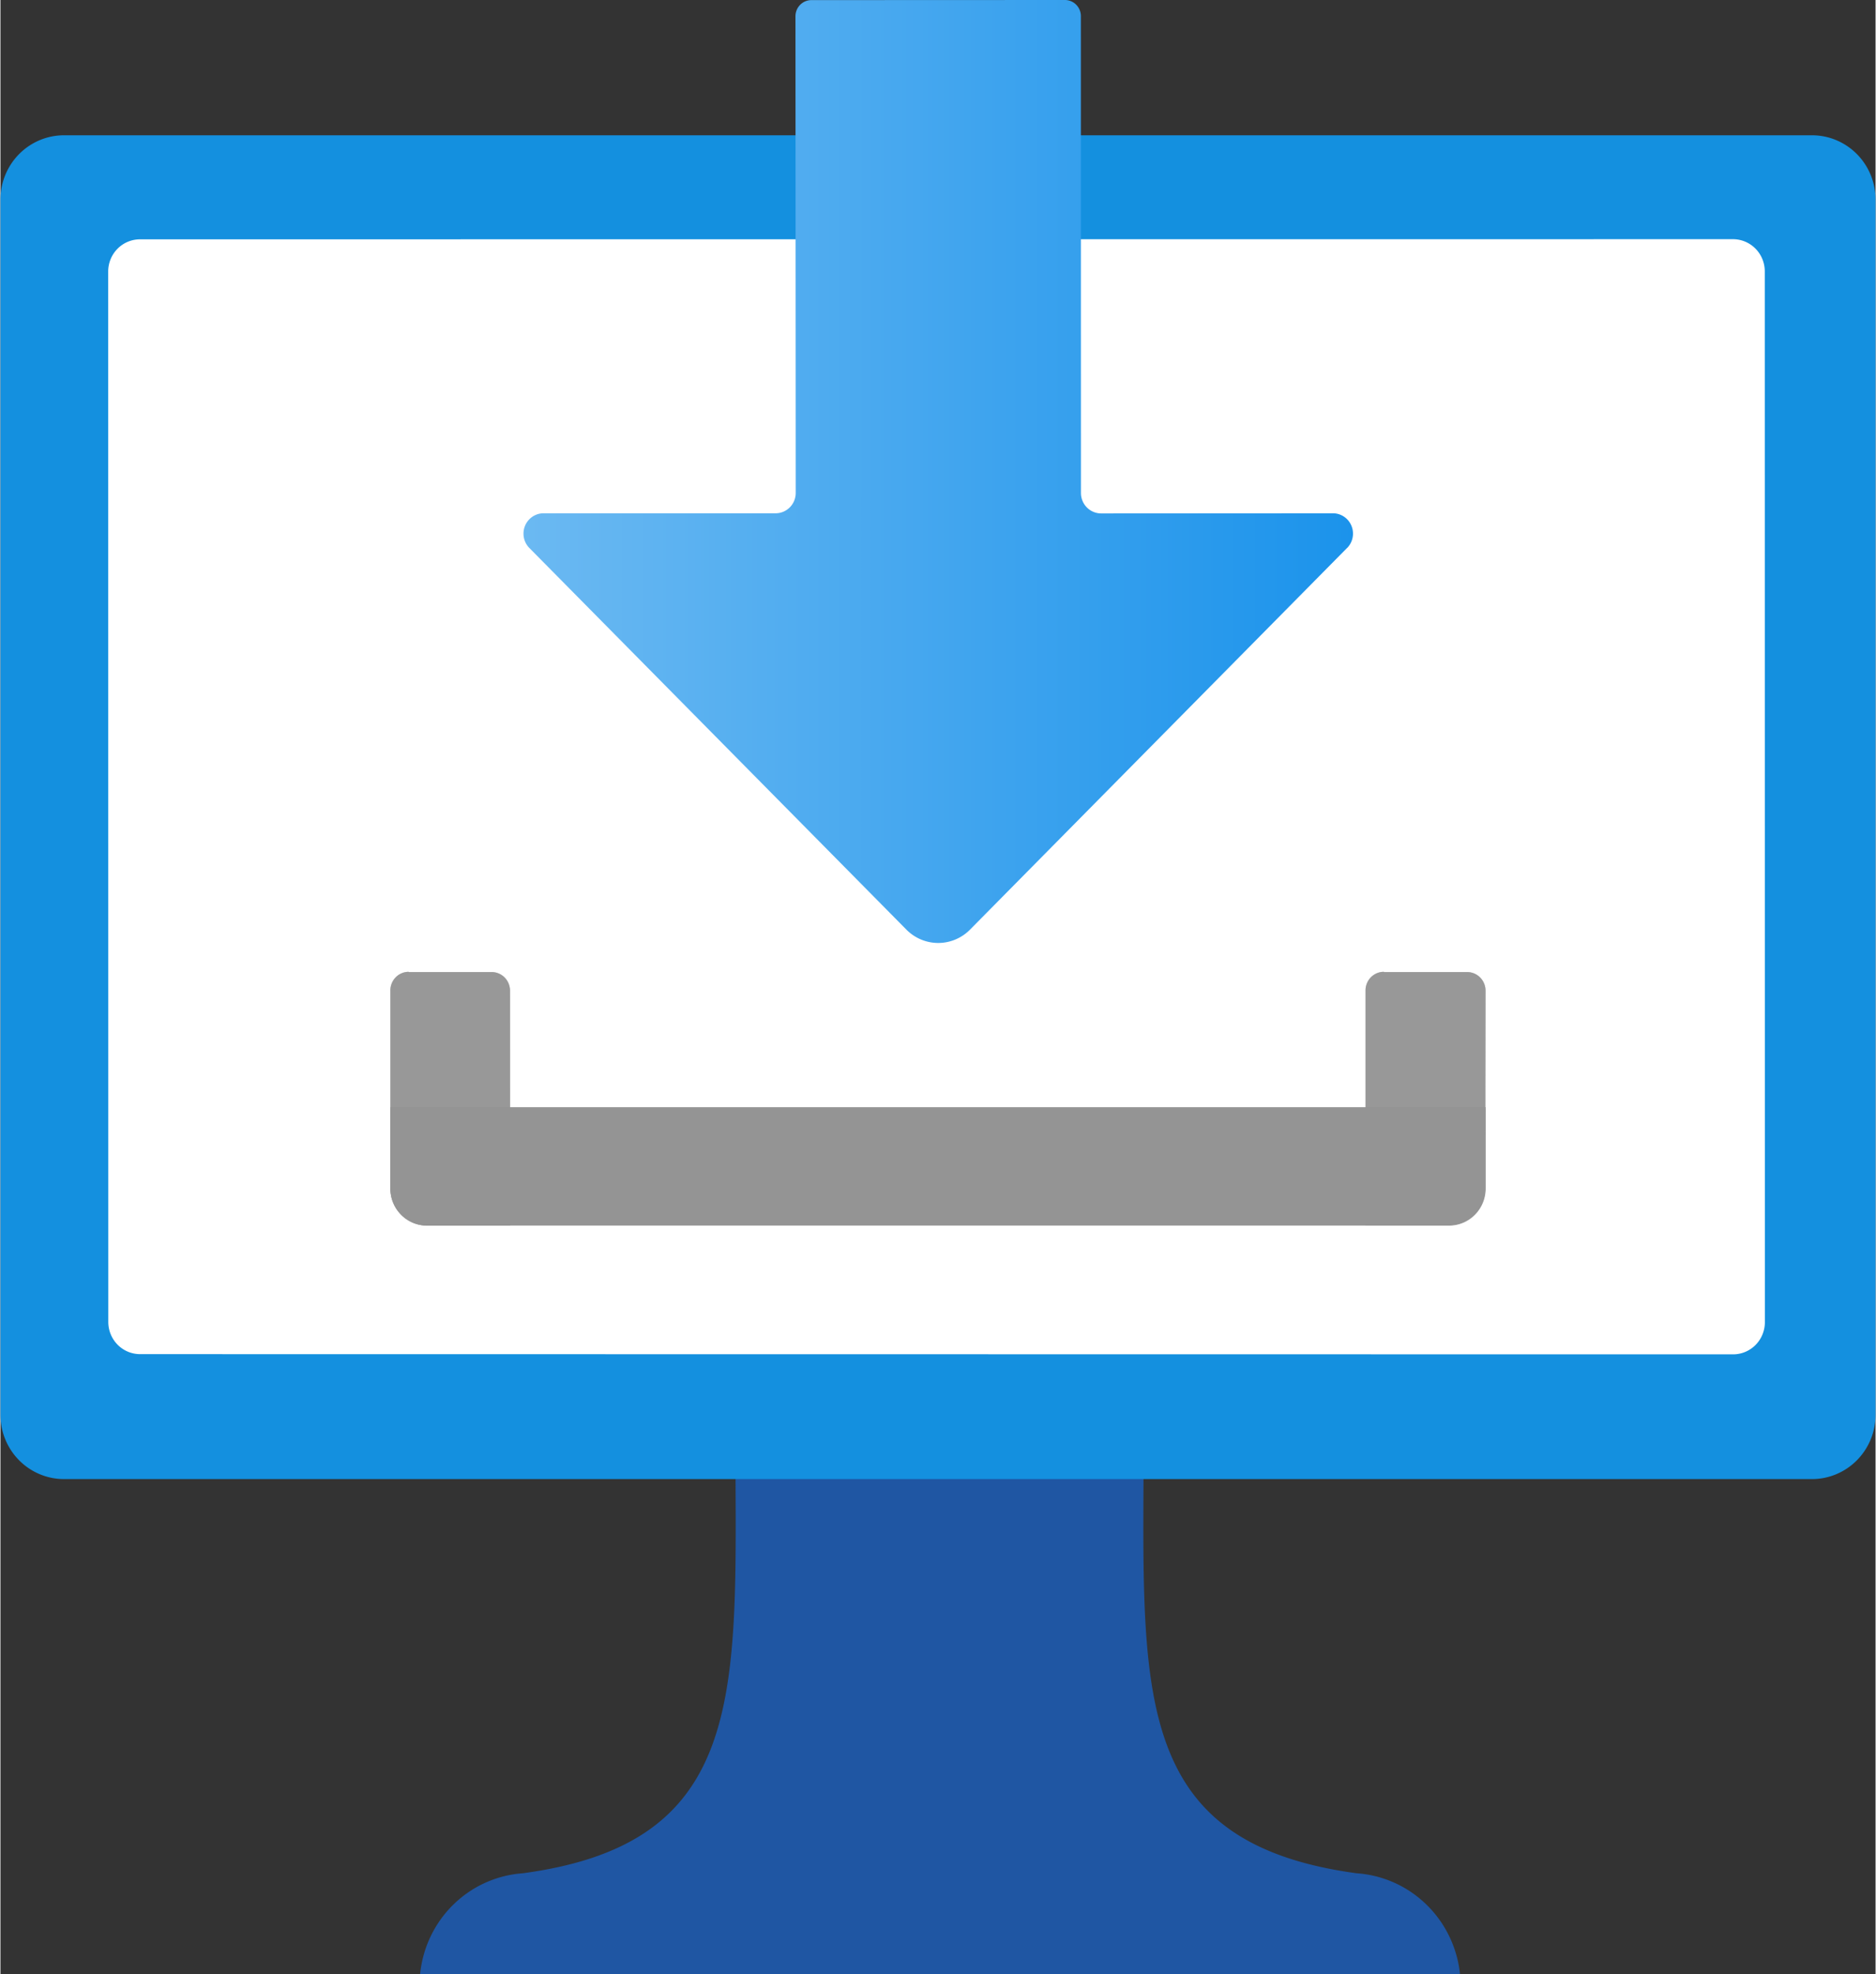 <?xml version="1.0" encoding="UTF-8" standalone="no"?>
<!-- Generated by Microsoft Visio, SVG Export App Service Export Template.svg Page-1 -->

<svg
   xmlns:dc="http://purl.org/dc/elements/1.1/"
   xmlns:cc="http://creativecommons.org/ns#"
   xmlns:rdf="http://www.w3.org/1999/02/22-rdf-syntax-ns#"
   xmlns:svg="http://www.w3.org/2000/svg"
   xmlns="http://www.w3.org/2000/svg"
   xmlns:sodipodi="http://sodipodi.sourceforge.net/DTD/sodipodi-0.dtd"
   xmlns:inkscape="http://www.inkscape.org/namespaces/inkscape"
   width="0.748in"
   height="0.787in"
   viewBox="0 0 53.86 56.695"
   xml:space="preserve"
   class="st8"
   version="1.1"
   id="svg71"
   sodipodi:docname="App Service Export Template.svg"
   style="font-size:12px;overflow:visible;color-interpolation-filters:sRGB;fill:none;fill-rule:evenodd;stroke-linecap:square;stroke-miterlimit:3"
   inkscape:version="0.92.5 (2060ec1f9f, 2020-04-08)"><rect x="0" y="0" width="53.86" height="56.695" fill="#333333" stroke="none"/><sodipodi:namedview
   pagecolor="#ffffff"
   bordercolor="#666666"
   borderopacity="1"
   objecttolerance="10"
   gridtolerance="10"
   guidetolerance="10"
   inkscape:pageopacity="0"
   inkscape:pageshadow="2"
   inkscape:window-width="640"
   inkscape:window-height="480"
   id="namedview73"
   showgrid="false"
   inkscape:zoom="1.4193037"
   inkscape:cx="35.905348"
   inkscape:cy="37.786411"
   inkscape:window-x="0"
   inkscape:window-y="0"
   inkscape:window-maximized="0"
   inkscape:current-layer="svg71" />
	<style
   type="text/css"
   id="style2">
	<![CDATA[
		.st1 {fill:#1f56a3;stroke:none;stroke-linecap:butt;stroke-width:34}
		.st2 {fill:#1490df;stroke:none;stroke-linecap:butt;stroke-width:34}
		.st3 {fill:#ffffff;stroke:none;stroke-linecap:butt;stroke-width:34}
		.st4 {fill:url(#grad0-12);stroke:none;stroke-linecap:butt;stroke-width:34}
		.st5 {fill:#999999;stroke:none;stroke-linecap:butt;stroke-width:34}
		.st6 {fill:#999999;fill-opacity:0.5;stroke:none;stroke-linecap:butt;stroke-width:34}
		.st7 {fill:#949494;stroke:none;stroke-linecap:butt;stroke-width:34}
		.st8 {fill:none;fill-rule:evenodd;font-size:12px;overflow:visible;stroke-linecap:square;stroke-miterlimit:3}
	]]>
	</style>

	<defs
   id="Patterns_And_Gradients">
		<linearGradient
   id="grad0-12"
   x1="-0.046"
   y1="91.582"
   x2="25.356"
   y2="91.582"
   gradientTransform="scale(0.938,1.066)"
   gradientUnits="userSpaceOnUse">
			<stop
   offset="0"
   stop-color="#6bb9f2"
   stop-opacity="1"
   id="stop4" />
			<stop
   offset="1"
   stop-color="#1b93eb"
   stop-opacity="1"
   id="stop6" />
		</linearGradient>
	</defs>
	<g
   id="g69"
   transform="translate(-34,-33.999)">
		<title
   id="title10">Page-1</title>
		<g
   id="group11051-1"
   transform="translate(34,-34.016)">
			<title
   id="title12">App Service Export Template</title>
			<g
   id="group11052-2">
				<title
   id="title14">MsPortalFx.base.images-16</title>
				<g
   id="shape11053-3"
   transform="translate(12.054)">
					<title
   id="title16">Sheet.11053</title>
					<path
   d="m 26.9,121.81 c -6.26,-0.85 -6.15,-4.92 -6.12,-11.51 H 9.06 c 0.03,6.59 0.14,10.67 -6.11,11.51 A 3.187,3.225 -180 0 0 0,124.71 h 29.87 a 3.204,3.241 -180 0 0 -2.97,-2.9 z"
   class="st1"
   id="path18"
   inkscape:connector-curvature="0"
   style="fill:#1f56a3;stroke:none;stroke-width:34;stroke-linecap:butt" />
				</g>
				<g
   id="shape11054-5"
   transform="translate(0,-14.22)">
					<title
   id="title21">Sheet.11054</title>
					<path
   d="m 0,122.86 a 1.826,1.848 -180 0 0 1.83,1.85 h 50.2 a 1.826,1.848 -180 0 0 1.83,-1.85 V 87.97 A 1.826,1.848 -180 0 0 52.03,86.12 H 1.83 A 1.826,1.848 -180 0 0 0,87.97 Z"
   class="st2"
   id="path23"
   inkscape:connector-curvature="0"
   style="fill:#1490df;stroke:none;stroke-width:34;stroke-linecap:butt" />
				</g>
				<g
   id="shape11055-7"
   transform="translate(3.098,-17.802)">
					<title
   id="title26">Sheet.11055</title>
					<path
   d="m 0,123.78 a 0.913,0.924 -180 0 0 0.913,0.924 L 46.67,124.71 a 0.913,0.924 -180 0 0 0.913,-0.924 L 47.58,93.61 A 0.913,0.924 -180 0 0 46.667,92.686 L 0.91,92.69 a 0.913,0.924 -180 0 0 -0.913,0.924 z"
   class="st3"
   id="path28"
   inkscape:connector-curvature="0"
   style="fill:#ffffff;stroke:none;stroke-width:34;stroke-linecap:butt" />
				</g>
				<g
   id="shape11056-9"
   transform="translate(15.066,-29.615)">
					<title
   id="title31">Sheet.11056</title>
					<path
   d="m 23.61,113.37 -10.83,10.96 a 1.292,1.307 0 0 1 -1.82,0 L 0.13,113.37 a 0.577,0.584 0 0 1 0.409,-1 L 7.2,112.37 a 0.577,0.584 -180 0 0 0.577,-0.584 L 7.77,98.1 A 0.458,0.464 0 0 1 8.235,97.633 L 15.51,97.63 a 0.458,0.464 0 0 1 0.458,0.467 L 15.97,111.79 a 0.58,0.587 -180 0 0 0.58,0.584 L 23.21,112.37 a 0.577,0.584 0 0 1 0.405,0.997 z"
   class="st4"
   id="path33"
   inkscape:connector-curvature="0"
   style="fill:url(#grad0-12);stroke:none;stroke-width:34;stroke-linecap:butt" />
				</g>
				<g
   id="group11057-13"
   transform="translate(11.2,-21.5)">
					<title
   id="title36">Sheet.11057</title>
					<g
   id="shape11058-14">
						<title
   id="title38">Sheet.11058</title>
						<path
   d="m 0.53,117.43 h 2.38 a 0.527,0.534 0 0 1 0.527,0.534 L 3.44,124.71 H 1.06 A 1.058,1.071 0 0 1 0,123.64 v -5.68 a 0.527,0.534 0 0 1 0.527,-0.537 z"
   class="st5"
   id="path40"
   inkscape:connector-curvature="0"
   style="fill:#999999;stroke:none;stroke-width:34;stroke-linecap:butt" />
					</g>
					<g
   id="shape11059-16">
						<title
   id="title43">Sheet.11059</title>
						<path
   d="m 0.53,117.43 h 2.38 a 0.527,0.534 0 0 1 0.527,0.534 L 3.44,124.71 H 1.06 A 1.058,1.071 0 0 1 0,123.64 v -5.68 a 0.527,0.534 0 0 1 0.527,-0.537 z"
   class="st6"
   id="path45"
   inkscape:connector-curvature="0"
   style="fill:#999999;fill-opacity:0.5;stroke:none;stroke-width:34;stroke-linecap:butt" />
					</g>
				</g>
				<g
   id="group11060-18"
   transform="translate(39.21,-21.51)">
					<title
   id="title49">Sheet.11060</title>
					<g
   id="shape11061-19">
						<title
   id="title51">Sheet.11061</title>
						<path
   d="m 0.53,117.44 h 2.39 a 0.527,0.534 0 0 1 0.527,0.534 L 3.44,123.64 a 1.058,1.071 0 0 1 -1.05,1.07 H 0 v -6.74 a 0.527,0.534 0 0 1 0.531,-0.537 z"
   class="st5"
   id="path53"
   inkscape:connector-curvature="0"
   style="fill:#999999;stroke:none;stroke-width:34;stroke-linecap:butt" />
					</g>
					<g
   id="shape11062-21">
						<title
   id="title56">Sheet.11062</title>
						<path
   d="m 0.53,117.44 h 2.39 a 0.527,0.534 0 0 1 0.527,0.534 L 3.44,123.64 a 1.058,1.071 0 0 1 -1.05,1.07 H 0 v -6.74 a 0.527,0.534 0 0 1 0.531,-0.537 z"
   class="st6"
   id="path58"
   inkscape:connector-curvature="0"
   style="fill:#999999;fill-opacity:0.5;stroke:none;stroke-width:34;stroke-linecap:butt" />
					</g>
				</g>
				<g
   id="shape11063-23"
   transform="translate(11.2,-21.5)">
					<title
   id="title62">Sheet.11063</title>
					<path
   d="m 0,123.65 v -2.34 h 31.46 v 2.34 a 1.048,1.06 0 0 1 -1.04,1.06 H 1.05 A 1.048,1.06 0 0 1 0,123.65 Z"
   class="st7"
   id="path64"
   inkscape:connector-curvature="0"
   style="fill:#949494;stroke:none;stroke-width:34;stroke-linecap:butt" />
				</g>
			</g>
		</g>
	</g>
</svg>
